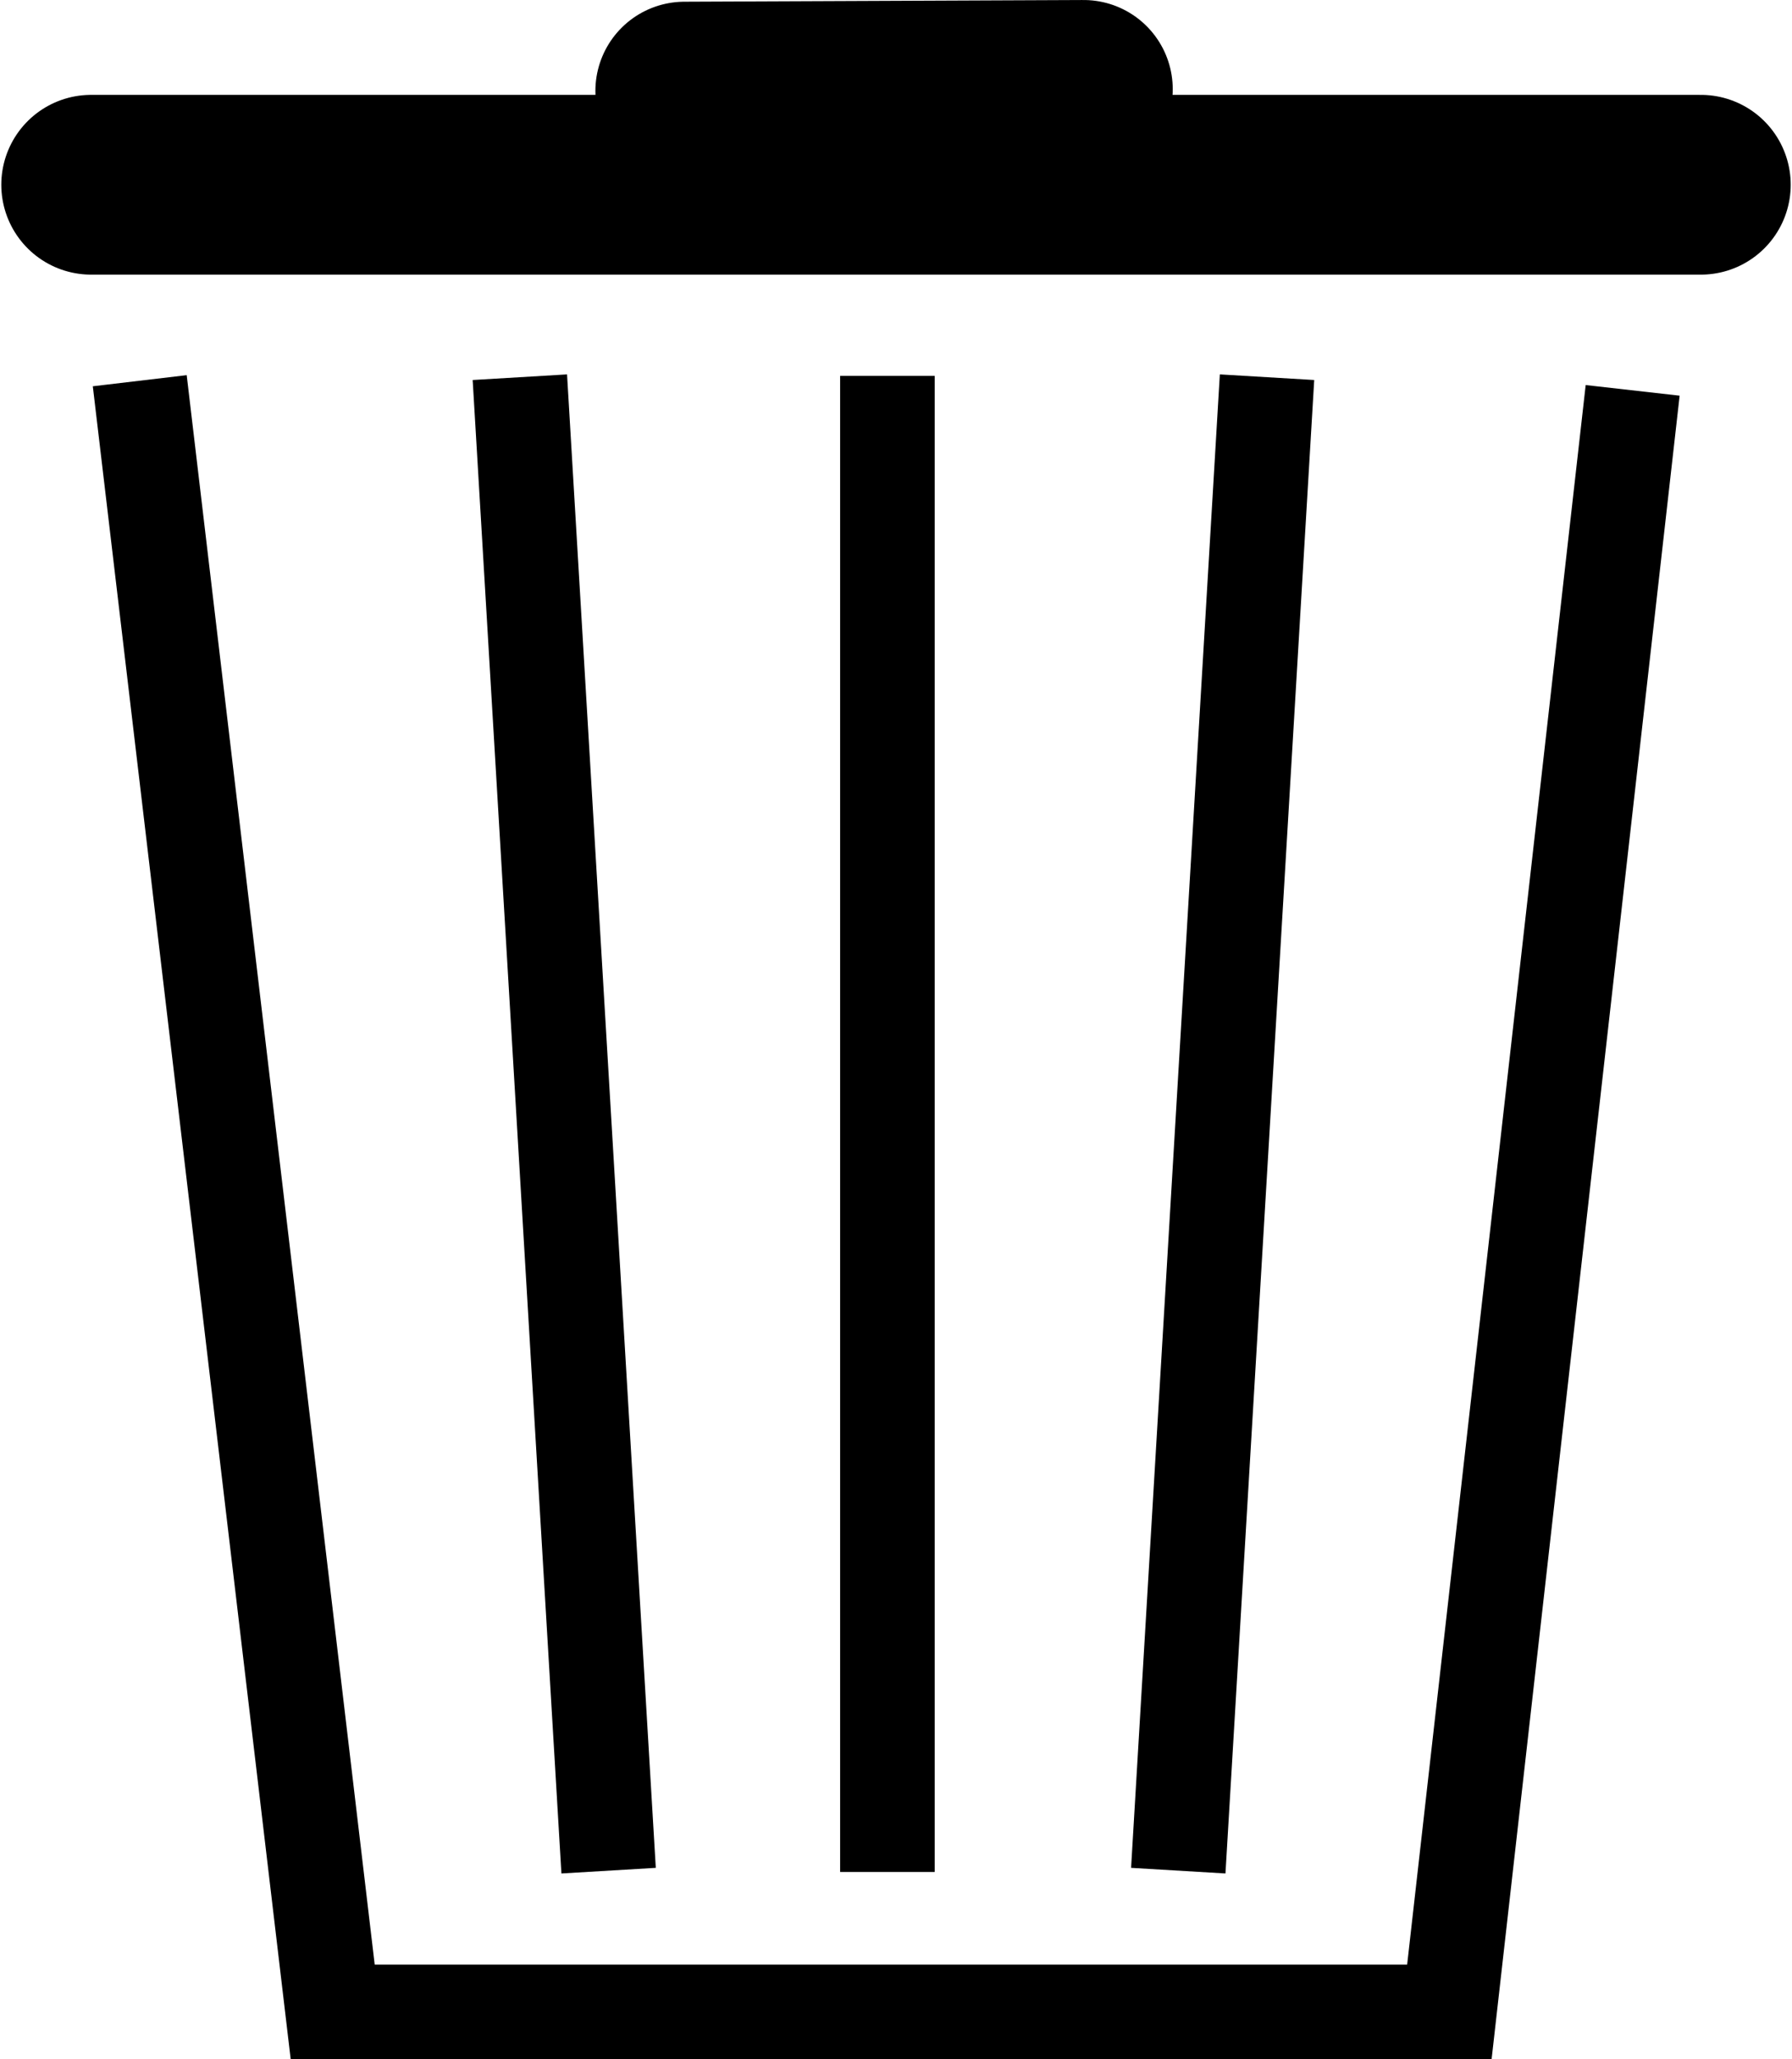 <?xml version="1.0" encoding="UTF-8" standalone="no"?>
<svg
   xmlns:dc="http://purl.org/dc/elements/1.1/"
   xmlns:cc="http://creativecommons.org/ns#"
   xmlns:rdf="http://www.w3.org/1999/02/22-rdf-syntax-ns#"
   xmlns:svg="http://www.w3.org/2000/svg"
   xmlns="http://www.w3.org/2000/svg"
   version="1.1"
   id="svg4240"
   viewBox="0 0 132.678 152.389"
   height="43.007mm"
   width="37.445mm">
  <defs
     id="defs4242" />
  <g
     transform="translate(-227.868,-331.331)"
     style="display:inline"
     id="layer3">
    <path
       id="path4265"
       d="M 238.214,359.505 252.5,480.219 l 82.679,0 13.571,-120"
       style="fill:none;fill-rule:evenodd;stroke:#000000;stroke-width:7;stroke-linecap:butt;stroke-linejoin:miter;stroke-miterlimit:4;stroke-dasharray:none;stroke-opacity:1" />
    <path
       id="path4267"
       d="m 293.571,359.148 0,110.714"
       style="fill:none;fill-rule:evenodd;stroke:#000000;stroke-width:7;stroke-linecap:butt;stroke-linejoin:miter;stroke-miterlimit:4;stroke-dasharray:none;stroke-opacity:1" />
    <path
       id="path4267-7"
       d="m 266.357,359.245 6.571,110.519"
       style="display:inline;fill:none;fill-rule:evenodd;stroke:#000000;stroke-width:7;stroke-linecap:butt;stroke-linejoin:miter;stroke-miterlimit:4;stroke-dasharray:none;stroke-opacity:1" />
    <path
       id="path4267-7-5"
       d="m 321.678,359.245 -6.571,110.519"
       style="display:inline;fill:none;fill-rule:evenodd;stroke:#000000;stroke-width:7;stroke-linecap:butt;stroke-linejoin:miter;stroke-miterlimit:4;stroke-dasharray:none;stroke-opacity:1" />
    <path
       id="path4299"
       d="m 234.614,345.003 119.186,0"
       style="fill:none;fill-rule:evenodd;stroke:#000000;stroke-width:13.303;stroke-linecap:round;stroke-linejoin:miter;stroke-miterlimit:1;stroke-dasharray:none;stroke-opacity:1" />
    <path
       id="path4301"
       d="m 278.55,338.058 29.547,-0.126"
       style="fill:none;fill-rule:evenodd;stroke:#000000;stroke-width:13.2;stroke-linecap:round;stroke-linejoin:miter;stroke-miterlimit:4;stroke-dasharray:none;stroke-opacity:1" />
  </g>
</svg>
